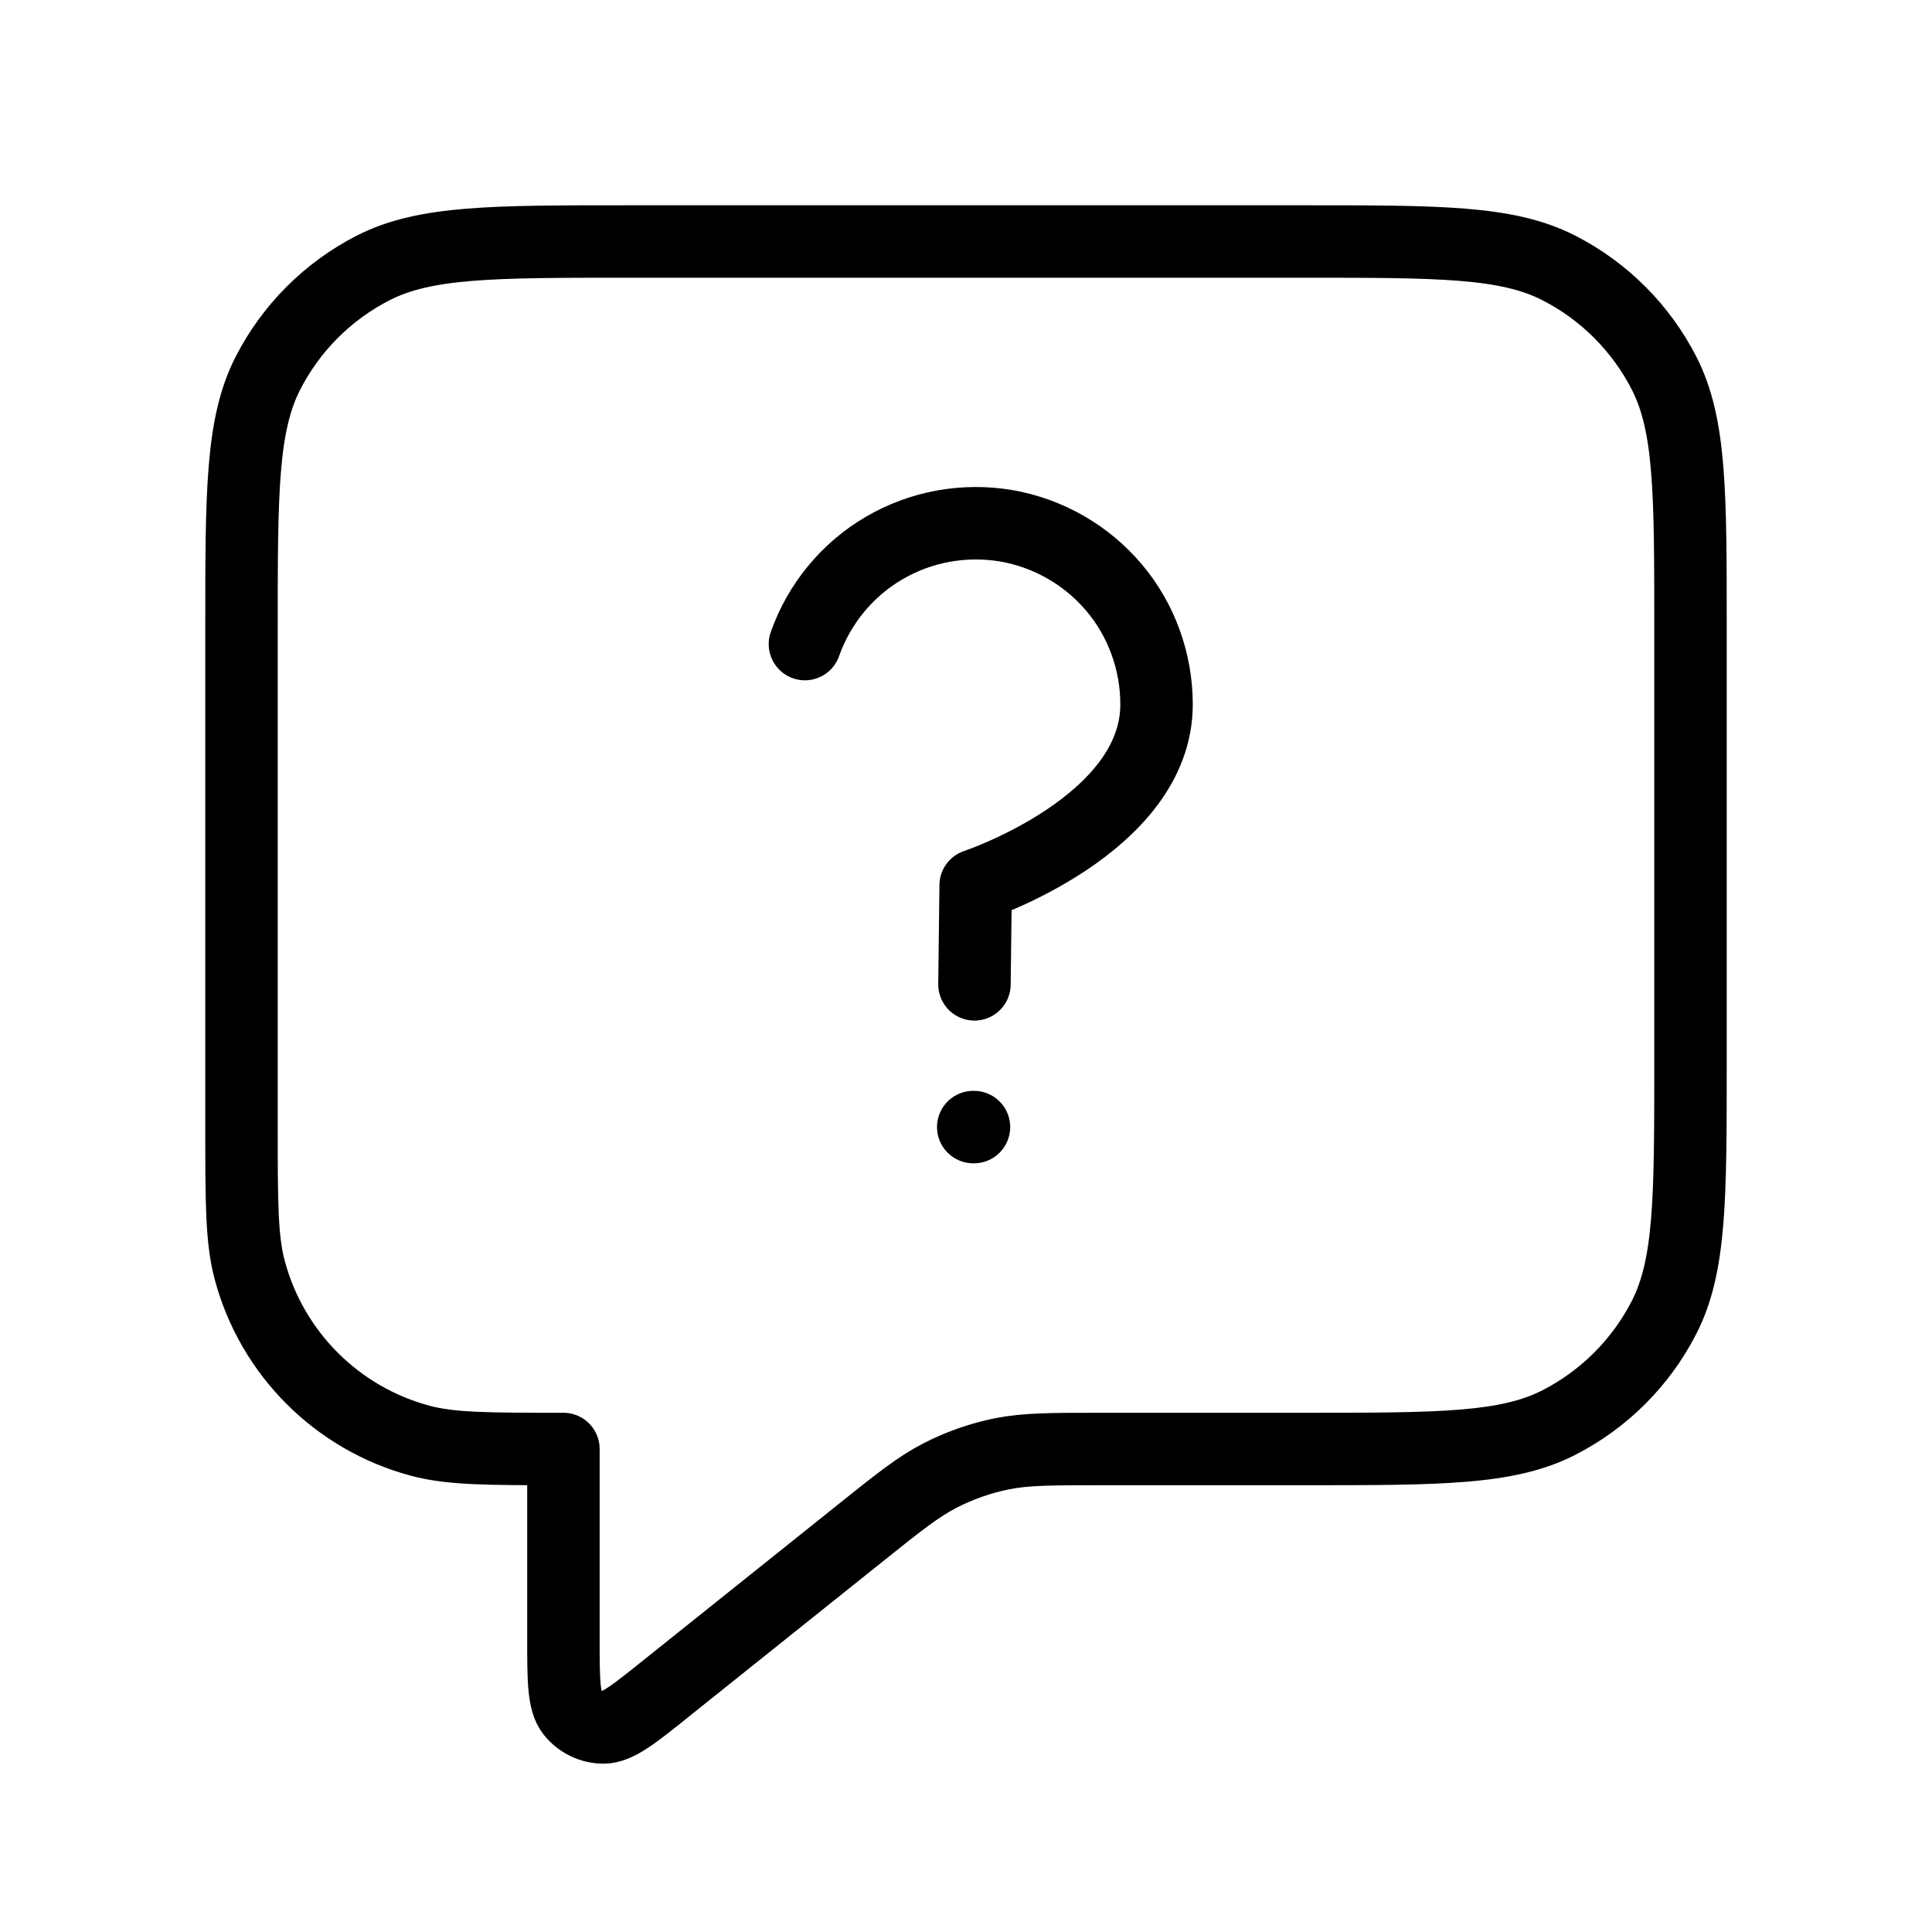 <?xml version="1.0" encoding="utf-8"?>
<!-- Generator: Adobe Illustrator 24.1.2, SVG Export Plug-In . SVG Version: 6.00 Build 0)  -->
<svg version="1.1" id="Layer_1" xmlns="http://www.w3.org/2000/svg" xmlns:xlink="http://www.w3.org/1999/xlink" x="0px" y="0px"
	 viewBox="0 0 800 800" style="enable-background:new 0 0 800 800;" xml:space="preserve">
<style type="text/css">
	.st0{fill:none;stroke:#000000;stroke-width:30;stroke-linecap:round;stroke-linejoin:round;stroke-miterlimit:133.333;}
</style>
<path class="st0" d="M333.3,266.7c5.9-16.7,17.5-30.8,32.7-39.7c15.3-9,33.2-12.2,50.6-9.3c17.4,3,33.3,12.1,44.7,25.6
	c11.4,13.5,17.6,30.7,17.6,48.4c0,50-74.9,74.9-74.9,74.9l-0.5,41 M403,466.7h0.3 M233.3,600v77.8c0,17.8,0,26.6,3.6,31.2
	c3.2,4,8,6.3,13,6.3c5.8,0,12.8-5.6,26.6-16.7l79.5-63.6c16.2-13,24.4-19.5,33.4-24.1c8-4.1,16.6-7.1,25.4-8.9c10-2,20.4-2,41.1-2
	H540c56,0,84,0,105.4-10.9c18.8-9.6,34.1-24.9,43.7-43.7C700,524,700,496,700,440V260c0-56,0-84-10.9-105.4
	c-9.6-18.8-24.9-34.1-43.7-43.7C624,100,596,100,540,100H260c-56,0-84,0-105.4,10.9c-18.8,9.6-34.1,24.9-43.7,43.7
	C100,176,100,204,100,260v206.7c0,31,0,46.5,3.4,59.2c9.2,34.5,36.2,61.5,70.7,70.7C186.8,600,202.3,600,233.3,600z"/>
<path class="st0" d="M400,425"/>
</svg>
